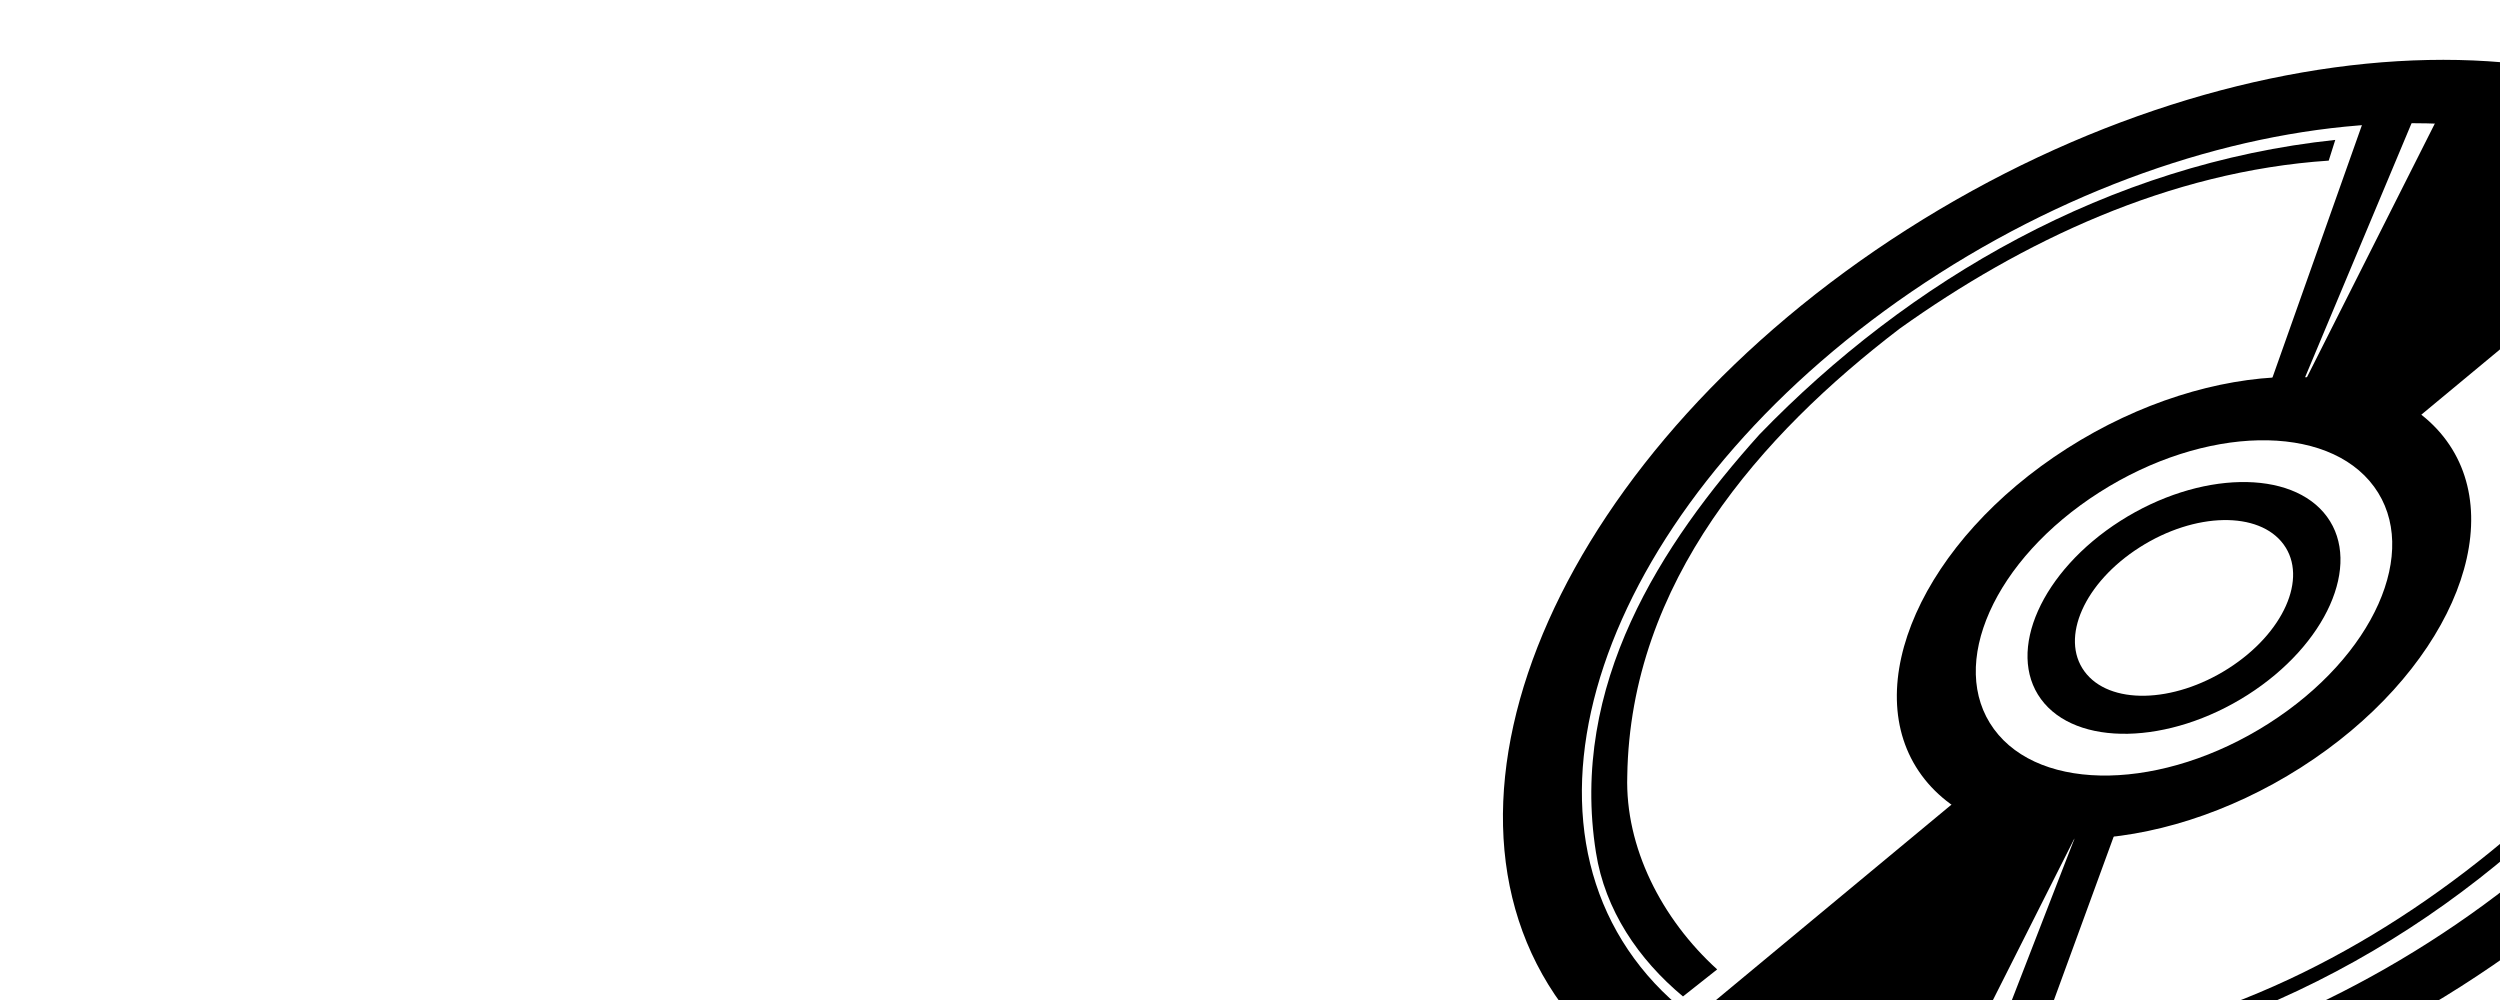 <?xml version="1.0" encoding="UTF-8" standalone="no"?>
<!-- Created with Inkscape (http://www.inkscape.org/) -->

<svg
   xmlns:dc="http://purl.org/dc/elements/1.1/"
   xmlns:cc="http://creativecommons.org/ns#"
   xmlns:rdf="http://www.w3.org/1999/02/22-rdf-syntax-ns#"
   xmlns:svg="http://www.w3.org/2000/svg"
   xmlns="http://www.w3.org/2000/svg"
   xmlns:sodipodi="http://sodipodi.sourceforge.net/DTD/sodipodi-0.dtd"
   xmlns:inkscape="http://www.inkscape.org/namespaces/inkscape"
   id="svg2"
   version="1.1"
   inkscape:version="0.91 r13725"
   xml:space="preserve"
   width="500"
   height="200"
   viewBox="0 0 500 200"
   sodipodi:docname="optical-disc.svg"><defs
     id="defs6"><clipPath
       clipPathUnits="userSpaceOnUse"
       id="clipPath16"><path
         d="m 0,595.275 841.89,0 L 841.89,0 0,0 0,595.275 Z"
         id="path18"
         inkscape:connector-curvature="0" /></clipPath><clipPath
       clipPathUnits="userSpaceOnUse"
       id="clipPath138"><path
         d="m 290.118,321.389 260.888,0 0,-197.5 -260.888,0 0,197.5 z"
         id="path140"
         inkscape:connector-curvature="0" /></clipPath><linearGradient
       x1="0"
       y1="0"
       x2="1"
       y2="0"
       gradientUnits="userSpaceOnUse"
       gradientTransform="matrix(260.666,-200,-200,-260.666,295.349,318.71)"
       spreadMethod="pad"
       id="linearGradient146"><stop
         style="stop-opacity:1;stop-color:#ffffff"
         offset="0"
         id="stop148" /><stop
         style="stop-opacity:1;stop-color:#231f20"
         offset="1"
         id="stop150" /></linearGradient><clipPath
       clipPathUnits="userSpaceOnUse"
       id="clipPath188"><path
         d="m 327.29,485.137 190.669,0 0,-125 -190.669,0 0,125 z"
         id="path190"
         inkscape:connector-curvature="0" /></clipPath><linearGradient
       x1="0"
       y1="0"
       x2="1"
       y2="0"
       gradientUnits="userSpaceOnUse"
       gradientTransform="matrix(-164,122,122,164,519.922,353.248)"
       spreadMethod="pad"
       id="linearGradient196"><stop
         style="stop-opacity:1;stop-color:#ffffff"
         offset="0"
         id="stop198" /><stop
         style="stop-opacity:1;stop-color:#231f20"
         offset="1"
         id="stop200" /></linearGradient></defs><sodipodi:namedview
     pagecolor="#ffffff"
     bordercolor="#000000"
     borderopacity="1"
     objecttolerance="10"
     gridtolerance="10"
     guidetolerance="10"
     inkscape:pageopacity="0"
     inkscape:pageshadow="2"
     inkscape:window-width="1304"
     inkscape:window-height="745"
     id="namedview4"
     showgrid="false"
     inkscape:zoom="1.2543206"
     inkscape:cx="310.46227"
     inkscape:cy="62.196677"
     inkscape:window-x="54"
     inkscape:window-y="-8"
     inkscape:window-maximized="1"
     inkscape:current-layer="g10"
     inkscape:showpageshadow="false"
     borderlayer="true" /><g
     id="g10"
     inkscape:groupmode="layer"
     inkscape:label="Floppy disk"
     transform="matrix(1.25,0,0,-1.25,0,200)"><g
       id="g4612"
       transform="matrix(0.518,-0.708,1.164,0.742,112.519,275.044)"><path
         inkscape:connector-curvature="0"
         id="path587"
         d="m 349.967,-37.734 c -47.162,0 -85.541,38.375 -85.541,85.541 -10e-4,47.163 38.378,85.541 85.541,85.541 47.165,-0.001 85.541,-38.378 85.541,-85.541 0,-47.165 -38.375,-85.541 -85.541,-85.541 z m 0,9.947 c 41.784,0 75.594,33.81 75.594,75.594 0,41.781 -33.81,75.593 -75.594,75.594 -41.78,0 -75.595,-33.814 -75.594,-75.594 0,-41.784 33.813,-75.594 75.594,-75.594 z"
         style="color:#000000;font-style:normal;font-variant:normal;font-weight:normal;font-stretch:normal;font-size:medium;line-height:normal;font-family:sans-serif;text-indent:0;text-align:start;text-decoration:none;text-decoration-line:none;text-decoration-style:solid;text-decoration-color:#000000;letter-spacing:normal;word-spacing:normal;text-transform:none;direction:ltr;block-progression:tb;writing-mode:lr-tb;baseline-shift:baseline;text-anchor:start;white-space:normal;clip-rule:nonzero;display:inline;overflow:visible;visibility:visible;opacity:1;isolation:auto;mix-blend-mode:normal;color-interpolation:sRGB;color-interpolation-filters:linearRGB;solid-color:#000000;solid-opacity:1;fill:#000000;fill-opacity:1;fill-rule:evenodd;stroke:none;stroke-width:2.5;stroke-linecap:round;stroke-linejoin:round;stroke-miterlimit:4;stroke-dasharray:none;stroke-dashoffset:0;stroke-opacity:1;color-rendering:auto;image-rendering:auto;shape-rendering:auto;text-rendering:auto;enable-background:accumulate" /><path
         inkscape:connector-curvature="0"
         id="path588"
         d="m 349.967,11.726 c -19.86,0 -36.072,16.211 -36.072,36.072 0,19.86 16.211,36.08 36.072,36.08 19.86,0 36.08,-16.219 36.08,-36.08 0,-19.86 -16.219,-36.072 -36.08,-36.072 z m 0,9.947 c 14.479,0 26.133,11.646 26.133,26.125 0,14.479 -11.654,26.133 -26.133,26.133 -14.479,0 -26.125,-11.654 -26.125,-26.133 0,-14.479 11.646,-26.125 26.125,-26.125 z"
         style="color:#000000;font-style:normal;font-variant:normal;font-weight:normal;font-stretch:normal;font-size:medium;line-height:normal;font-family:sans-serif;text-indent:0;text-align:start;text-decoration:none;text-decoration-line:none;text-decoration-style:solid;text-decoration-color:#000000;letter-spacing:normal;word-spacing:normal;text-transform:none;direction:ltr;block-progression:tb;writing-mode:lr-tb;baseline-shift:baseline;text-anchor:start;white-space:normal;clip-rule:nonzero;display:inline;overflow:visible;visibility:visible;opacity:1;isolation:auto;mix-blend-mode:normal;color-interpolation:sRGB;color-interpolation-filters:linearRGB;solid-color:#000000;solid-opacity:1;fill:#000000;fill-opacity:1;fill-rule:evenodd;stroke:none;stroke-width:2.5;stroke-linecap:round;stroke-linejoin:round;stroke-miterlimit:4;stroke-dasharray:none;stroke-dashoffset:0;stroke-opacity:1;color-rendering:auto;image-rendering:auto;shape-rendering:auto;text-rendering:auto;enable-background:accumulate" /><path
         inkscape:connector-curvature="0"
         id="path589"
         d="m 349.967,28.138 c -10.818,0 -19.66,8.839 -19.66,19.66 0,10.818 8.841,19.66 19.66,19.66 10.821,0 19.66,-8.842 19.66,-19.66 0,-10.82 -8.84,-19.66 -19.66,-19.66 z m 0,5.976 c 7.593,0 13.692,6.092 13.692,13.684 0,7.589 -6.1,13.692 -13.692,13.692 -7.588,0 -13.692,-6.104 -13.692,-13.692 0,-7.592 6.103,-13.684 13.692,-13.684 z"
         style="color:#000000;font-style:normal;font-variant:normal;font-weight:normal;font-stretch:normal;font-size:medium;line-height:normal;font-family:sans-serif;text-indent:0;text-align:start;text-decoration:none;text-decoration-line:none;text-decoration-style:solid;text-decoration-color:#000000;letter-spacing:normal;word-spacing:normal;text-transform:none;direction:ltr;block-progression:tb;writing-mode:lr-tb;baseline-shift:baseline;text-anchor:start;white-space:normal;clip-rule:nonzero;display:inline;overflow:visible;visibility:visible;opacity:1;isolation:auto;mix-blend-mode:normal;color-interpolation:sRGB;color-interpolation-filters:linearRGB;solid-color:#000000;solid-opacity:1;fill:#000000;fill-opacity:1;fill-rule:evenodd;stroke:none;stroke-width:1.5;stroke-linecap:round;stroke-linejoin:round;stroke-miterlimit:4;stroke-dasharray:none;stroke-dashoffset:0;stroke-opacity:1;color-rendering:auto;image-rendering:auto;shape-rendering:auto;text-rendering:auto;enable-background:accumulate" /></g><path
       style="color:#000000;clip-rule:nonzero;display:inline;overflow:visible;visibility:visible;opacity:1;isolation:auto;mix-blend-mode:normal;color-interpolation:sRGB;color-interpolation-filters:linearRGB;solid-color:#000000;solid-opacity:1;fill:#000000;fill-opacity:1;fill-rule:evenodd;stroke:none;stroke-width:0.8px;stroke-linecap:butt;stroke-linejoin:miter;stroke-miterlimit:4;stroke-dasharray:none;stroke-dashoffset:0;stroke-opacity:1;color-rendering:auto;image-rendering:auto;shape-rendering:auto;text-rendering:auto;enable-background:accumulate"
       d="m 392.459,145.953 -25.287,-50.155 13.729,-7.551 53.284,44.222 -41.727,13.484 z M 319.673,37.434 264.149,-8.645 307.897,-21.772 334.633,31.257 319.673,37.434 Z"
       id="path4619"
       inkscape:connector-curvature="0" /><path
       style="color:#000000;font-style:normal;font-variant:normal;font-weight:normal;font-stretch:normal;font-size:medium;line-height:normal;font-family:sans-serif;text-indent:0;text-align:start;text-decoration:none;text-decoration-line:none;text-decoration-style:solid;text-decoration-color:#000000;letter-spacing:normal;word-spacing:normal;text-transform:none;direction:ltr;block-progression:tb;writing-mode:lr-tb;baseline-shift:baseline;text-anchor:start;white-space:normal;clip-rule:nonzero;display:inline;overflow:visible;visibility:visible;opacity:1;isolation:auto;mix-blend-mode:normal;color-interpolation:sRGB;color-interpolation-filters:linearRGB;solid-color:#000000;solid-opacity:1;fill:#000000;fill-opacity:1;fill-rule:evenodd;stroke:none;stroke-width:3.44;stroke-linecap:butt;stroke-linejoin:miter;stroke-miterlimit:4;stroke-dasharray:none;stroke-dashoffset:0;stroke-opacity:1;color-rendering:auto;image-rendering:auto;shape-rendering:auto;text-rendering:auto;enable-background:accumulate"
       d="m 379.953,145.749 -16.805,-47.417 4.815,-0.72 20.164,48.107 z m -47.736,-119.153 -17.288,-44.585 6.83,-0.817 16.963,46.403 z"
       id="path4627"
       inkscape:connector-curvature="0"
       sodipodi:nodetypes="cccccccccc" /><path
       style="color:#000000;font-style:normal;font-variant:normal;font-weight:normal;font-stretch:normal;font-size:medium;line-height:normal;font-family:sans-serif;text-indent:0;text-align:start;text-decoration:none;text-decoration-line:none;text-decoration-style:solid;text-decoration-color:#000000;letter-spacing:normal;word-spacing:normal;text-transform:none;direction:ltr;block-progression:tb;writing-mode:lr-tb;baseline-shift:baseline;text-anchor:start;white-space:normal;clip-rule:nonzero;display:inline;overflow:visible;visibility:visible;opacity:1;isolation:auto;mix-blend-mode:normal;color-interpolation:sRGB;color-interpolation-filters:linearRGB;solid-color:#000000;solid-opacity:1;fill:#000000;fill-opacity:1;fill-rule:evenodd;stroke:none;stroke-width:2.5;stroke-linecap:round;stroke-linejoin:round;stroke-miterlimit:4;stroke-dasharray:none;stroke-dashoffset:0;stroke-opacity:1;color-rendering:auto;image-rendering:auto;shape-rendering:auto;text-rendering:auto;enable-background:accumulate"
       d="M 373.642,137.615 C 337.407,133.788 305.364,115.145 281.516,90.489 265.786,72.99 251.097,50.398 255.354,23.605 256.795,14.407 262.134,6.512 269.277,0.569 l 5.47,4.325 c -8.907,8.088 -14.735,19.554 -14.384,30.954 0.483,31.009 21.373,54.599 43.582,71.569 19.484,13.906 43.061,25.182 68.651,26.884 l 1.046,3.315 z m 56.343,-14.729 -5.643,-4.538 c 6.139,-6.459 10.365,-14.532 11.081,-23.22 C 437.964,66.704 420.654,43.77 402.157,26.789 382.076,9.558 356.885,-4.272 328.89,-7.574 l -0.833,-3.157 c 37.19,5.766 69.74,26.106 92.707,53.425 13.666,17.505 26.379,40.715 18.322,65.972 -1.952,5.58 -5.135,10.297 -9.101,14.221 z"
       id="path4636"
       inkscape:connector-curvature="0" /></g></svg>
